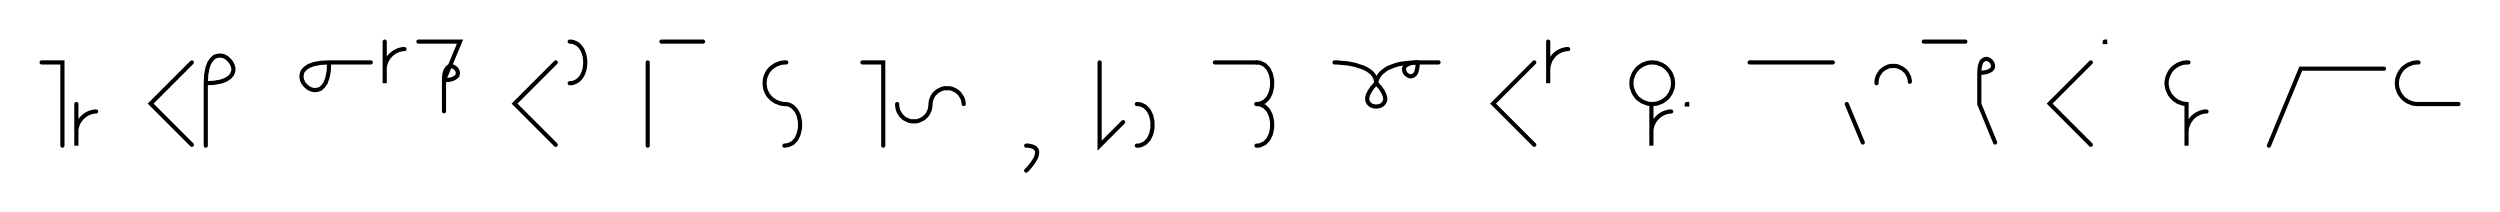 <svg xmlns="http://www.w3.org/2000/svg" width="1201.557" height="102.0" style="fill:none; stroke-linecap:round;">
    <rect width="100%" height="100%" fill="#FFFFFF" />
<path stroke="#000000" stroke-width="2" d="M 550,75" />
<path stroke="#000000" stroke-width="2" d="M 20,30 30,30 30,70" />
<path stroke="#000000" stroke-width="2" d="M 36.7,70" />
<path stroke="#000000" stroke-width="2" d="M 36.7,50 36.7,70 36.7,64 36.7,63.1 36.7,62.3 36.9,61.4 37.1,60.6 37.4,59.7 37.8,58.9 38.2,58.2 38.7,57.5 39.3,56.8 39.9,56.2 40.6,55.6 41.3,55.1 42,54.7 42.8,54.3 43.7,54 44.5,53.8 45.4,53.6 46.2,53.6" />
<path stroke="#000000" stroke-width="2" d="M 76.2,70" />
<path stroke="#000000" stroke-width="2" d="M 92.2,30 72.4,49.8 92.2,69.6" />
<path stroke="#000000" stroke-width="2" d="M 98.9,70" />
<path stroke="#000000" stroke-width="2" d="M 98.9,40" />
<path stroke="#000000" stroke-width="2" d="M 98.9,40 102.9,39.8 106.2,39.2 108.6,38.3 110.4,37.1 111.5,35.8 112.1,34.3 112.2,32.8 111.8,31.4 111.1,30 110.1,28.8 108.9,27.7 107.5,27 106.1,26.7 104.6,26.8 103.1,27.3 101.8,28.5 100.6,30.2 99.7,32.7 99.1,35.9 98.9,40 98.9,70" />
<path stroke="#000000" stroke-width="2" d="M 142.2,70" />
<path stroke="#000000" stroke-width="2" d="M 158.2,30" />
<path stroke="#000000" stroke-width="2" d="M 158.2,30 158,34.1 157.4,37.3 156.5,39.8 155.3,41.5 154,42.7 152.5,43.2 151,43.3 149.6,43 148.2,42.3 146.9,41.2 145.9,40 145.2,38.6 144.9,37.2 145,35.7 145.5,34.2 146.7,32.9 148.4,31.7 150.9,30.8 154.1,30.2 158.2,30 178.2,30" />
<path stroke="#000000" stroke-width="2" d="M 184.9,70" />
<path stroke="#000000" stroke-width="2" d="M 184.9,20 184.9,40 184.9,34 184.9,33.1 184.9,32.3 185.1,31.4 185.3,30.6 185.6,29.7 186,28.9 186.4,28.2 186.9,27.5 187.5,26.8 188.1,26.2 188.8,25.6 189.5,25.1 190.2,24.7 191,24.3 191.8,24 192.7,23.8 193.5,23.6 194.4,23.6" />
<path stroke="#000000" stroke-width="2" d="M 201.1,70" />
<path stroke="#000000" stroke-width="2" d="M 201.1,20 221.1,20 213.4,38.5" />
<path stroke="#000000" stroke-width="2" d="M 213.4,38.5 215.5,38.4 217.1,38.1 218.3,37.6 219.2,37 219.8,36.4 220,35.6 220.1,34.9 219.9,34.2 219.6,33.5 219.1,32.9 218.4,32.4 217.8,32 217,31.8 216.3,31.9 215.5,32.1 214.9,32.7 214.3,33.6 213.8,34.8 213.5,36.4 213.4,38.5 213.4,53.5" />
<path stroke="#000000" stroke-width="2" d="M 251.1,70" />
<path stroke="#000000" stroke-width="2" d="M 267.1,30 247.3,49.8 267.1,69.6" />
<path stroke="#000000" stroke-width="2" d="M 273.8,70" />
<path stroke="#000000" stroke-width="2" d="M 273.8,20" />
<path stroke="#000000" stroke-width="2" d="M 273.8,20 275.2,20.1 276.5,20.6 277.6,21.2 278.6,22.1 279.4,23.1 280.1,24.3 280.6,25.6 281,27 281.2,28.5 281.3,30 281.2,31.5 281,33 280.6,34.4 280.1,35.7 279.4,36.9 278.6,37.9 277.6,38.8 276.5,39.4 275.2,39.9 273.8,40" />
<path stroke="#000000" stroke-width="2" d="M 311.3,70" />
<path stroke="#000000" stroke-width="2" d="M 311.3,30 311.3,70" />
<path stroke="#000000" stroke-width="2" d="M 317.9,70" />
<path stroke="#000000" stroke-width="2" d="M 317.9,20 337.9,20" />
<path stroke="#000000" stroke-width="2" d="M 367.9,70" />
<path stroke="#000000" stroke-width="2" d="M 377.9,30 377,30 376.2,30.1 375.3,30.2 374.5,30.5 373.7,30.8 372.9,31.1 372.1,31.6 371.4,32.1 370.7,32.6 370.1,33.2 369.5,33.9 369,34.6 368.6,35.4 368.2,36.2 367.9,37 367.7,37.8 367.6,38.7 367.5,39.6 367.5,40.4 367.6,41.3 367.7,42.2 367.9,43 368.2,43.8 368.6,44.6 369,45.4 369.5,46.1 370.1,46.7 370.7,47.4 371.4,47.9 372.1,48.4 372.9,48.9 373.7,49.2 374.5,49.5 375.3,49.8 376.2,49.9 377,50" />
<path stroke="#000000" stroke-width="2" d="M 377,50 378.5,50.1 379.7,50.5 380.9,51.2 381.8,52.1 382.7,53.1 383.3,54.3 383.9,55.6 384.2,57 384.5,58.5 384.5,60 384.5,61.5 384.2,62.9 383.9,64.3 383.3,65.7 382.7,66.9 381.8,67.9 380.9,68.8 379.7,69.4 378.5,69.8 377,70" />
<path stroke="#000000" stroke-width="2" d="M 414.5,70" />
<path stroke="#000000" stroke-width="2" d="M 414.5,30 424.5,30 424.5,70" />
<path stroke="#000000" stroke-width="2" d="M 431.2,70" />
<path stroke="#000000" stroke-width="2" d="M 431.2,50 431.2,50.7 431.3,51.4 431.4,52.1 431.6,52.8 431.8,53.4 432.1,54 432.5,54.6 432.9,55.2 433.3,55.8 433.8,56.2 434.3,56.7 434.9,57.1 435.5,57.4 436.1,57.7 436.8,58 437.5,58.2 438.2,58.3 438.9,58.3 439.6,58.3 440.2,58.3 440.9,58.2 441.6,58 442.3,57.7 442.9,57.4 443.5,57.1 444.1,56.7 444.6,56.2 445.1,55.8 445.6,55.2 446,54.6 446.3,54 446.6,53.4 446.8,52.8 447,52.1 447.1,51.4 447.2,50.7 447.2,50 447.3,49.3 447.4,48.6 447.6,47.9 447.8,47.3 448.1,46.7 448.4,46.1 448.8,45.5 449.3,44.9 449.8,44.5 450.3,44 450.9,43.6 451.5,43.3 452.1,43 452.8,42.7 453.5,42.5 454.1,42.4 454.8,42.4 455.5,42.4 456.2,42.4 456.9,42.5 457.6,42.7 458.3,43 458.9,43.3 459.5,43.6 460.1,44 460.6,44.5 461.1,44.9 461.5,45.5 461.9,46.1 462.3,46.7 462.6,47.3 462.8,47.9 463,48.6 463.1,49.3 463.2,50" />
<path stroke="#000000" stroke-width="2" d="M 493.2,70" />
<path stroke="#000000" stroke-width="2" d="M 493.2,70" />
<path stroke="#000000" stroke-width="2" d="M 493.2,70 494.3,70 495.3,70.2 496.1,70.4 496.8,70.7 497.4,71 497.8,71.5 498.2,71.9 498.4,72.5 498.5,73.1 498.4,73.8 498.3,74.4 498.1,75.2 497.8,76 497.3,76.8 496.8,77.6 496.3,78.4 495.6,79.3 494.9,80.2 494.1,81.1 493.2,82" />
<path stroke="#000000" stroke-width="2" d="M 528.5,70" />
<path stroke="#000000" stroke-width="2" d="M 528.5,30 528.5,70 539.8,58.7" />
<path stroke="#000000" stroke-width="2" d="M 546.4,70" />
<path stroke="#000000" stroke-width="2" d="M 546.4,50" />
<path stroke="#000000" stroke-width="2" d="M 546.4,50 547.9,50.1 549.1,50.6 550.3,51.2 551.2,52.1 552.1,53.1 552.7,54.3 553.3,55.6 553.6,57 553.9,58.5 553.9,60 553.9,61.5 553.6,63 553.3,64.4 552.7,65.7 552.1,66.9 551.2,67.9 550.3,68.8 549.1,69.4 547.9,69.9 546.4,70" />
<path stroke="#000000" stroke-width="2" d="M 583.9,70" />
<path stroke="#000000" stroke-width="2" d="M 583.9,30 603.9,30" />
<path stroke="#000000" stroke-width="2" d="M 603.9,30 605.4,30.1 606.6,30.6 607.8,31.2 608.7,32.1 609.6,33.1 610.2,34.3 610.8,35.6 611.1,37 611.4,38.5 611.4,40 611.4,41.5 611.1,43 610.8,44.4 610.2,45.7 609.6,46.9 608.7,47.9 607.8,48.8 606.6,49.4 605.4,49.9 603.9,50" />
<path stroke="#000000" stroke-width="2" d="M 603.9,50 605.4,50.1 606.6,50.6 607.8,51.2 608.7,52.1 609.6,53.1 610.2,54.3 610.8,55.6 611.1,57 611.4,58.5 611.4,60 611.4,61.5 611.1,63 610.8,64.4 610.2,65.7 609.6,66.9 608.7,67.9 607.8,68.8 606.6,69.4 605.4,69.9 603.9,70" />
<path stroke="#000000" stroke-width="2" d="M 641.4,70" />
<path stroke="#000000" stroke-width="2" d="M 641.4,30" />
<path stroke="#000000" stroke-width="2" d="M 641.4,30 641.6,30 642,30 642.6,30 643.5,30.1 644.6,30.2 645.8,30.3 647.1,30.4 648.5,30.6 649.9,30.9 651.4,31.2 652.9,31.7 654.4,32.2 655.8,32.7 657.1,33.4 658.3,34.2 659.4,35.1 660.2,36.1 660.9,37.3 661.3,38.6 661.4,40" />
<path stroke="#000000" stroke-width="2" d="M 661.4,40 663.4,42.1 664.7,44.1 665.4,45.7 665.8,47.2 665.7,48.4 665.2,49.4 664.5,50.2 663.6,50.8 662.5,51.1 661.4,51.2 660.3,51.1 659.3,50.8 658.4,50.2 657.7,49.5 657.2,48.4 657.1,47.2 657.4,45.7 658.2,44.1 659.5,42.1 661.4,40" />
<path stroke="#000000" stroke-width="2" d="M 661.4,40 661.4,39.9 661.5,39.7 661.5,39.4 661.6,39 661.7,38.4 662,37.8 662.3,37.2 662.7,36.5 663.3,35.7 663.9,35 664.8,34.3 665.8,33.5 666.9,32.8 668.3,32.2 669.9,31.6 671.7,31 673.7,30.6 676,30.3 678.6,30.1 681.4,30" />
<path stroke="#000000" stroke-width="2" d="M 681.4,30 681.3,32 681,33.6 680.6,34.9 680,35.8 679.3,36.3 678.6,36.6 677.9,36.7 677.1,36.5 676.4,36.1 675.8,35.6 675.3,35 675,34.3 674.8,33.6 674.8,32.8 675.1,32.1 675.7,31.4 676.6,30.9 677.8,30.4 679.4,30.1 681.4,30 691.4,30" />
<path stroke="#000000" stroke-width="2" d="M 721.4,70" />
<path stroke="#000000" stroke-width="2" d="M 737.4,30 717.6,49.8 737.4,69.6" />
<path stroke="#000000" stroke-width="2" d="M 744.1,70" />
<path stroke="#000000" stroke-width="2" d="M 744.1,20 744.1,40 744.1,34 744.1,33.1 744.2,32.3 744.3,31.4 744.6,30.6 744.9,29.7 745.2,28.9 745.7,28.2 746.2,27.5 746.7,26.8 747.3,26.2 748,25.6 748.7,25.1 749.5,24.7 750.3,24.3 751.1,24 751.9,23.8 752.8,23.6 753.7,23.6" />
<path stroke="#000000" stroke-width="2" d="M 783.7,70" />
<path stroke="#000000" stroke-width="2" d="M 793.7,50 794.5,50 795.4,49.9 796.3,49.8 797.1,49.5 797.9,49.2 798.7,48.9 799.5,48.4 800.2,47.9 800.8,47.4 801.5,46.8 802,46.1 802.5,45.4 803,44.6 803.3,43.8 803.6,43 803.9,42.2 804,41.3 804.1,40.4 804.1,39.6 804,38.7 803.9,37.8 803.6,37 803.3,36.2 803,35.4 802.5,34.6 802,33.9 801.5,33.3 800.8,32.6 800.2,32.1 799.5,31.6 798.7,31.1 797.9,30.8 797.1,30.5 796.3,30.2 795.4,30.1 794.5,30 793.7,30 792.8,30.1 791.9,30.2 791.1,30.5 790.3,30.8 789.5,31.1 788.7,31.6 788,32.1 787.3,32.6 786.7,33.3 786.2,33.9 785.7,34.6 785.2,35.4 784.9,36.2 784.6,37 784.3,37.8 784.2,38.7 784.1,39.6 784.1,40.4 784.2,41.3 784.3,42.2 784.6,43 784.9,43.8 785.2,44.6 785.7,45.4 786.2,46.1 786.7,46.8 787.3,47.4 788,47.9 788.7,48.4 789.5,48.9 790.3,49.2 791.1,49.5 791.9,49.8 792.8,49.9 793.7,50 793.7,70 793.7,64 793.7,63.1 793.7,62.3 793.9,61.4 794.1,60.6 794.4,59.7 794.8,58.9 795.2,58.2 795.7,57.5 796.3,56.8 796.9,56.2 797.6,55.6 798.3,55.1 799,54.7 799.8,54.3 800.6,54 801.5,53.8 802.3,53.6 803.2,53.6" />
<path stroke="#000000" stroke-width="2" d="M 810.7,70" />
<path stroke="#000000" stroke-width="2" d="M 810.7,50 810.9,50 810.9,50.2 810.7,50.2 810.7,50" />
<path stroke="#000000" stroke-width="2" d="M 840.9,70" />
<path stroke="#000000" stroke-width="2" d="M 840.9,30 880.9,30" />
<path stroke="#000000" stroke-width="2" d="M 887.6,70" />
<path stroke="#000000" stroke-width="2" d="M 887.6,50 895.3,68.5" />
<path stroke="#000000" stroke-width="2" d="M 901.9,70" />
<path stroke="#000000" stroke-width="2" d="M 901.9,40 901.9,39.3 902,38.6 902.1,37.9 902.3,37.2 902.5,36.6 902.8,36 903.2,35.4 903.6,34.8 904,34.2 904.5,33.8 905.1,33.3 905.6,32.9 906.2,32.6 906.9,32.3 907.5,32 908.2,31.8 908.9,31.7 909.6,31.7 910.3,31.7 911,31.7 911.7,31.8 912.3,32 913,32.3 913.6,32.6 914.2,32.9 914.8,33.3 915.3,33.8 915.8,34.2 916.3,34.8 916.7,35.4 917,36 917.3,36.6 917.6,37.2 917.7,37.9 917.9,38.6 917.9,39.3" />
<path stroke="#000000" stroke-width="2" d="M 924.6,70" />
<path stroke="#000000" stroke-width="2" d="M 924.6,20 944.6,20" />
<path stroke="#000000" stroke-width="2" d="M 951.3,70" />
<path stroke="#000000" stroke-width="2" d="M 951.3,35" />
<path stroke="#000000" stroke-width="2" d="M 951.3,35 953.3,34.9 954.9,34.6 956.1,34.1 957,33.6 957.6,32.9 957.9,32.2 957.9,31.4 957.7,30.7 957.4,30 956.9,29.4 956.3,28.9 955.6,28.5 954.8,28.3 954.1,28.4 953.4,28.7 952.7,29.2 952.1,30.1 951.7,31.4 951.4,33 951.3,35 951.3,50 958.9,68.5" />
<path stroke="#000000" stroke-width="2" d="M 988.9,70" />
<path stroke="#000000" stroke-width="2" d="M 1004.9,30 985.1,49.8 1004.9,69.6" />
<path stroke="#000000" stroke-width="2" d="M 1011.6,70" />
<path stroke="#000000" stroke-width="2" d="M 1011.6,20 1011.8,20 1011.8,20.2 1011.6,20.2 1011.6,20" />
<path stroke="#000000" stroke-width="2" d="M 1041.8,70" />
<path stroke="#000000" stroke-width="2" d="M 1051.8,30 1050.9,30 1050,30.1 1049.2,30.2 1048.3,30.5 1047.5,30.8 1046.7,31.1 1046,31.6 1045.2,32.1 1044.6,32.6 1044,33.2 1043.4,33.9 1042.9,34.6 1042.5,35.4 1042.1,36.2 1041.8,37 1041.6,37.8 1041.4,38.7 1041.3,39.6 1041.3,40.4 1041.4,41.3 1041.6,42.2 1041.8,43 1042.1,43.8 1042.5,44.6 1042.9,45.4 1043.4,46.1 1044,46.7 1044.6,47.4 1045.2,47.9 1046,48.4 1046.7,48.9 1047.5,49.2 1048.3,49.5 1049.2,49.8 1050,49.9 1050.9,50 1050.9,70 1050.9,64 1050.9,63.1 1051,62.2 1051.1,61.4 1051.4,60.5 1051.7,59.7 1052,58.9 1052.5,58.2 1053,57.5 1053.5,56.8 1054.1,56.2 1054.8,55.6 1055.5,55.1 1056.3,54.7 1057.1,54.3 1057.9,54 1058.7,53.8 1059.6,53.6 1060.5,53.6" />
<path stroke="#000000" stroke-width="2" d="M 1090.5,70" />
<path stroke="#000000" stroke-width="2" d="M 1090.5,70 1105.8,33 1145.8,33" />
<path stroke="#000000" stroke-width="2" d="M 1152.4,70" />
<path stroke="#000000" stroke-width="2" d="M 1162.4,30 1161.6,30 1160.7,30.1 1159.8,30.2 1159,30.5 1158.2,30.8 1157.4,31.1 1156.6,31.6 1155.9,32.1 1155.2,32.6 1154.6,33.2 1154.1,33.9 1153.6,34.6 1153.1,35.4 1152.8,36.2 1152.5,37 1152.2,37.8 1152.1,38.7 1152,39.6 1152,40.4 1152.1,41.3 1152.2,42.2 1152.5,43 1152.8,43.8 1153.1,44.6 1153.6,45.4 1154.1,46.1 1154.6,46.7 1155.2,47.4 1155.9,47.9 1156.6,48.4 1157.4,48.9 1158.2,49.2 1159,49.5 1159.8,49.8 1160.7,49.9 1161.6,50 1181.6,50" />
<path stroke="#000000" stroke-width="2" d="M 1211.6,70" />
</svg>